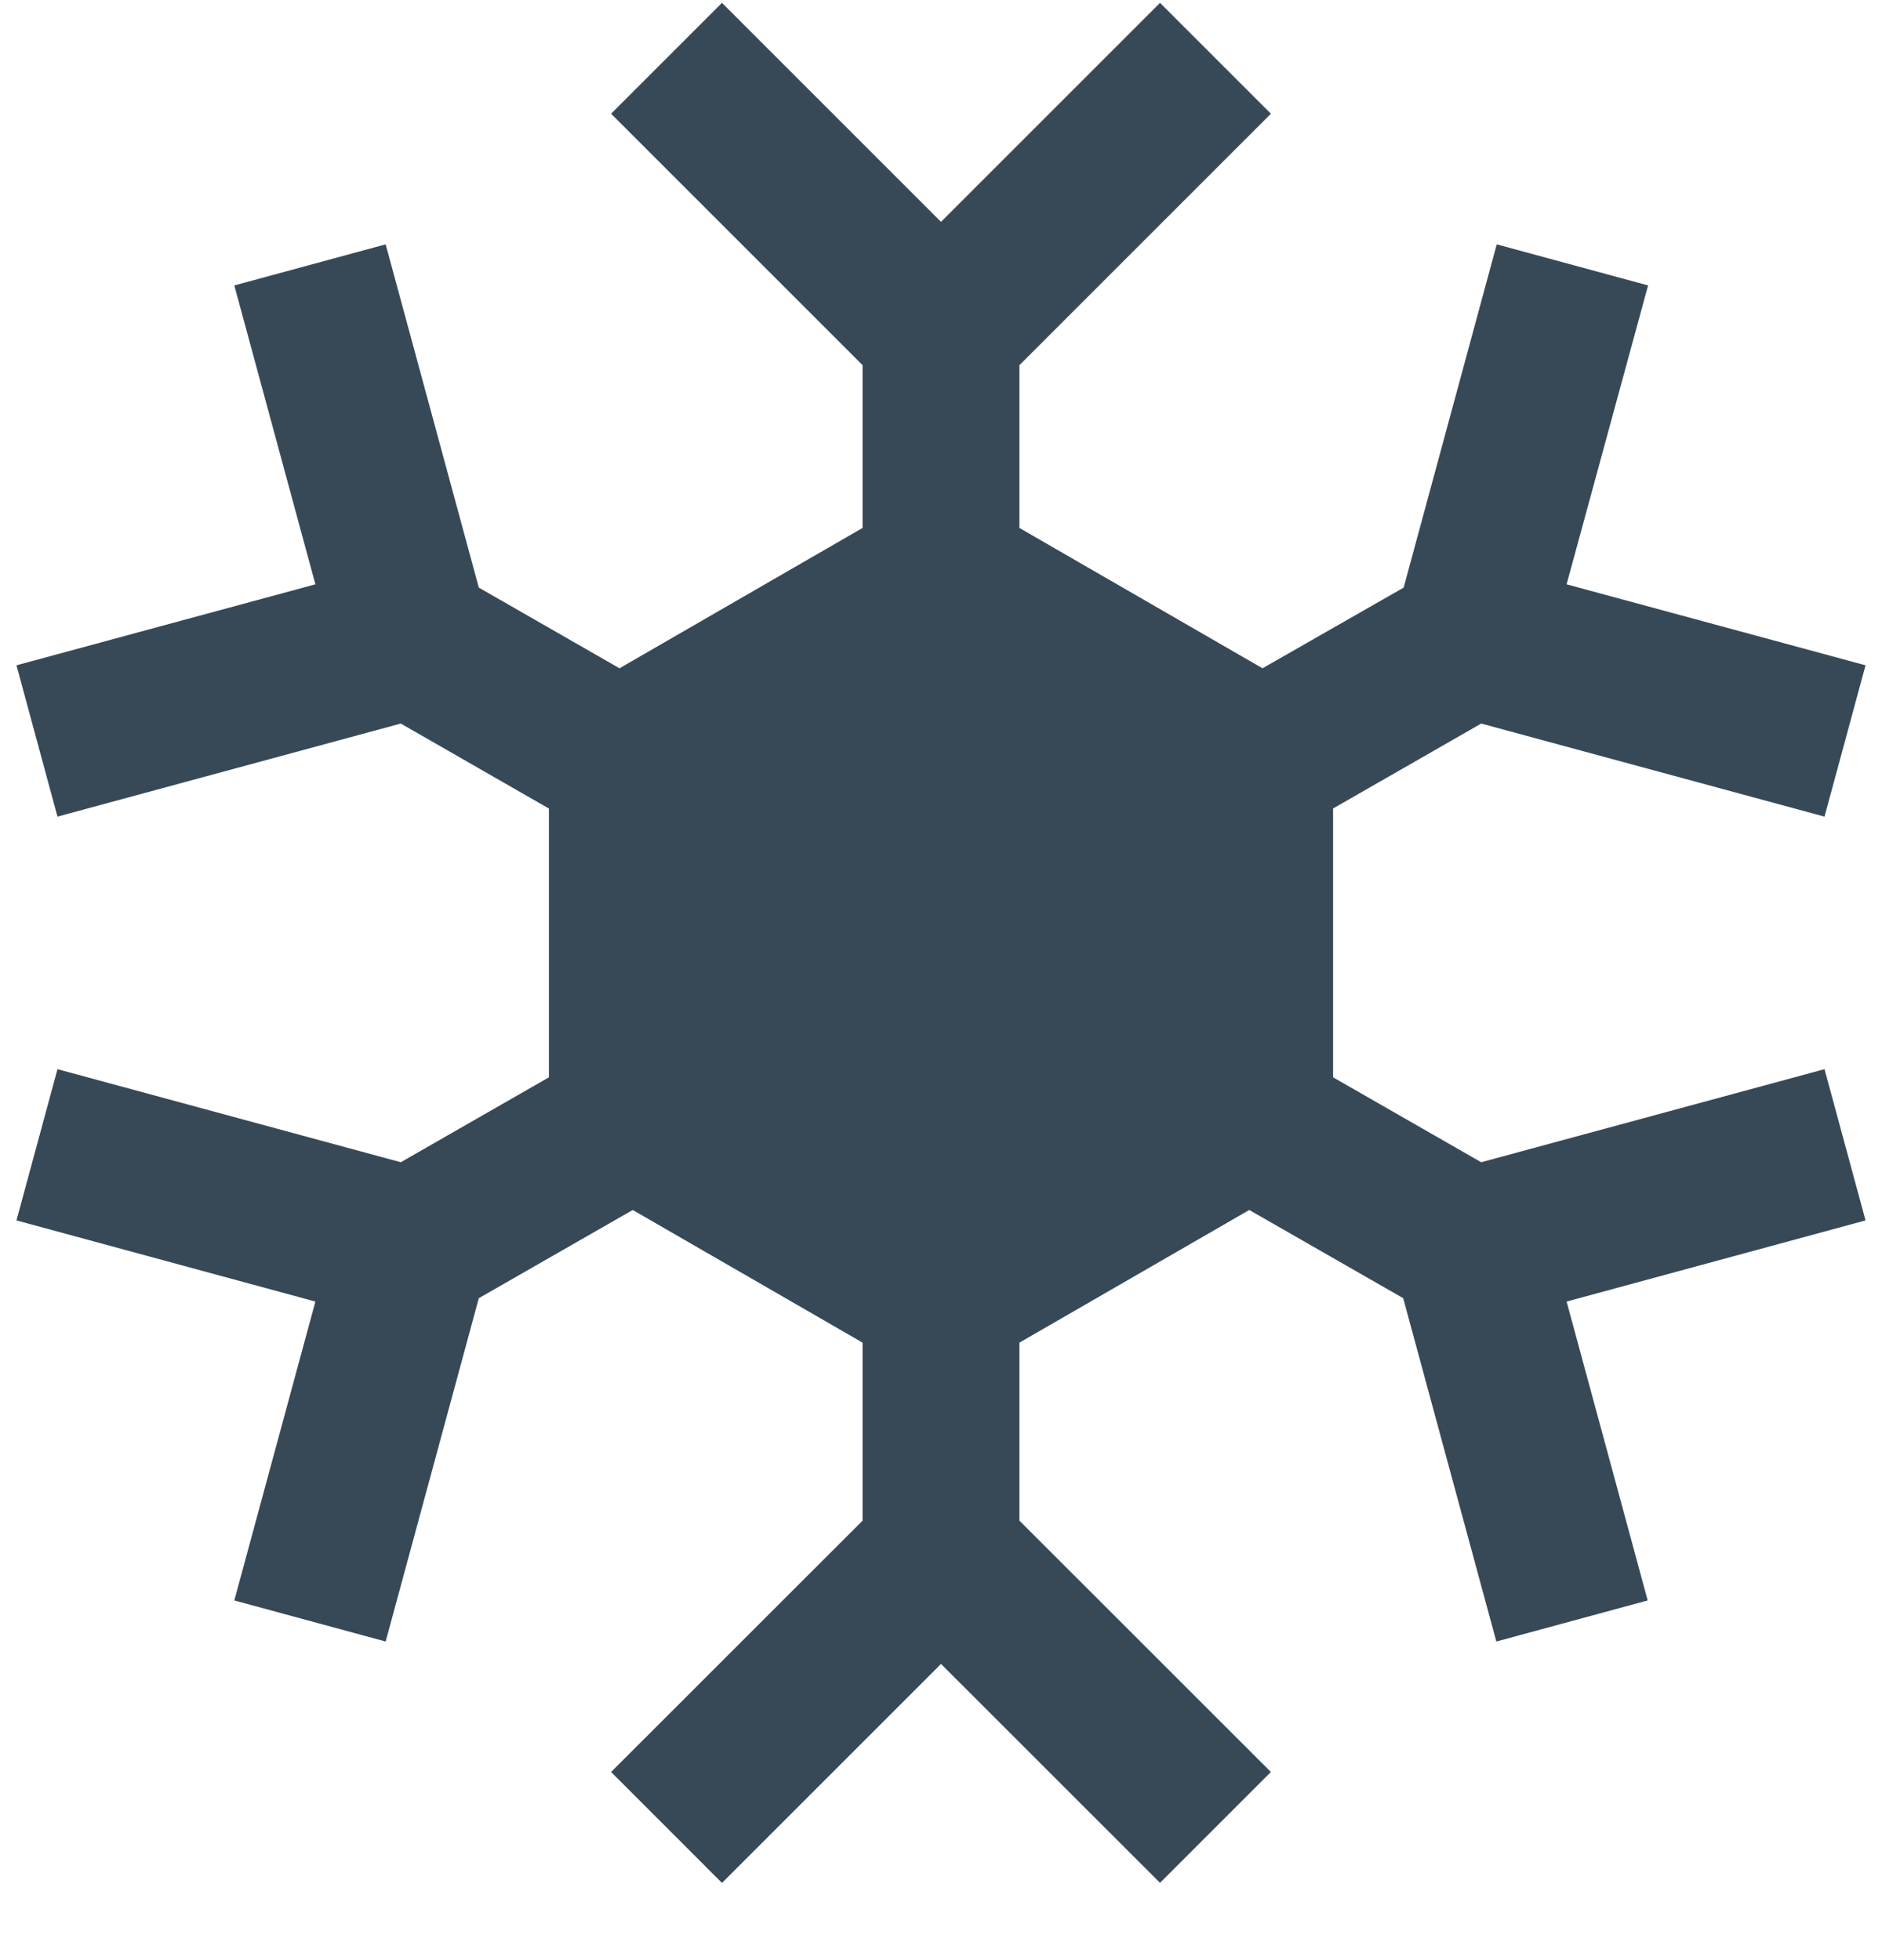 <svg width="48" height="50" viewBox="0 0 48 50" fill="none" xmlns="http://www.w3.org/2000/svg" xmlns:xlink="http://www.w3.org/1999/xlink">
<path d="M47.58,31.131L39.956,33.201L42.024,40.825L38.164,41.873L35.788,33.115L31.862,30.865L26,34.249L26,38.789L32.414,45.201L29.586,48.029L24,42.445L18.414,48.031L15.586,45.201L22,38.789L22,34.249L16.138,30.865L12.212,33.115L9.836,41.873L5.976,40.825L8.044,33.201L0.42,31.131L1.466,27.273L10.222,29.647L14,27.481L14,20.625L10.222,18.457L1.466,20.831L0.42,16.971L8.044,14.905L5.976,7.281L9.836,6.233L12.212,14.989L15.8,17.047L22,13.467L22,9.315L15.586,2.901L18.414,0.073L24,5.659L29.586,0.073L32.414,2.901L26,9.315L26,13.467L32.2,17.047L35.8,14.989L38.174,6.233L42.034,7.281L39.956,14.905L47.58,16.971L46.534,20.831L37.778,18.457L34,20.623L34,27.481L37.778,29.647L46.534,27.273L47.58,31.131Z" fill="#374957"/>
</svg>
